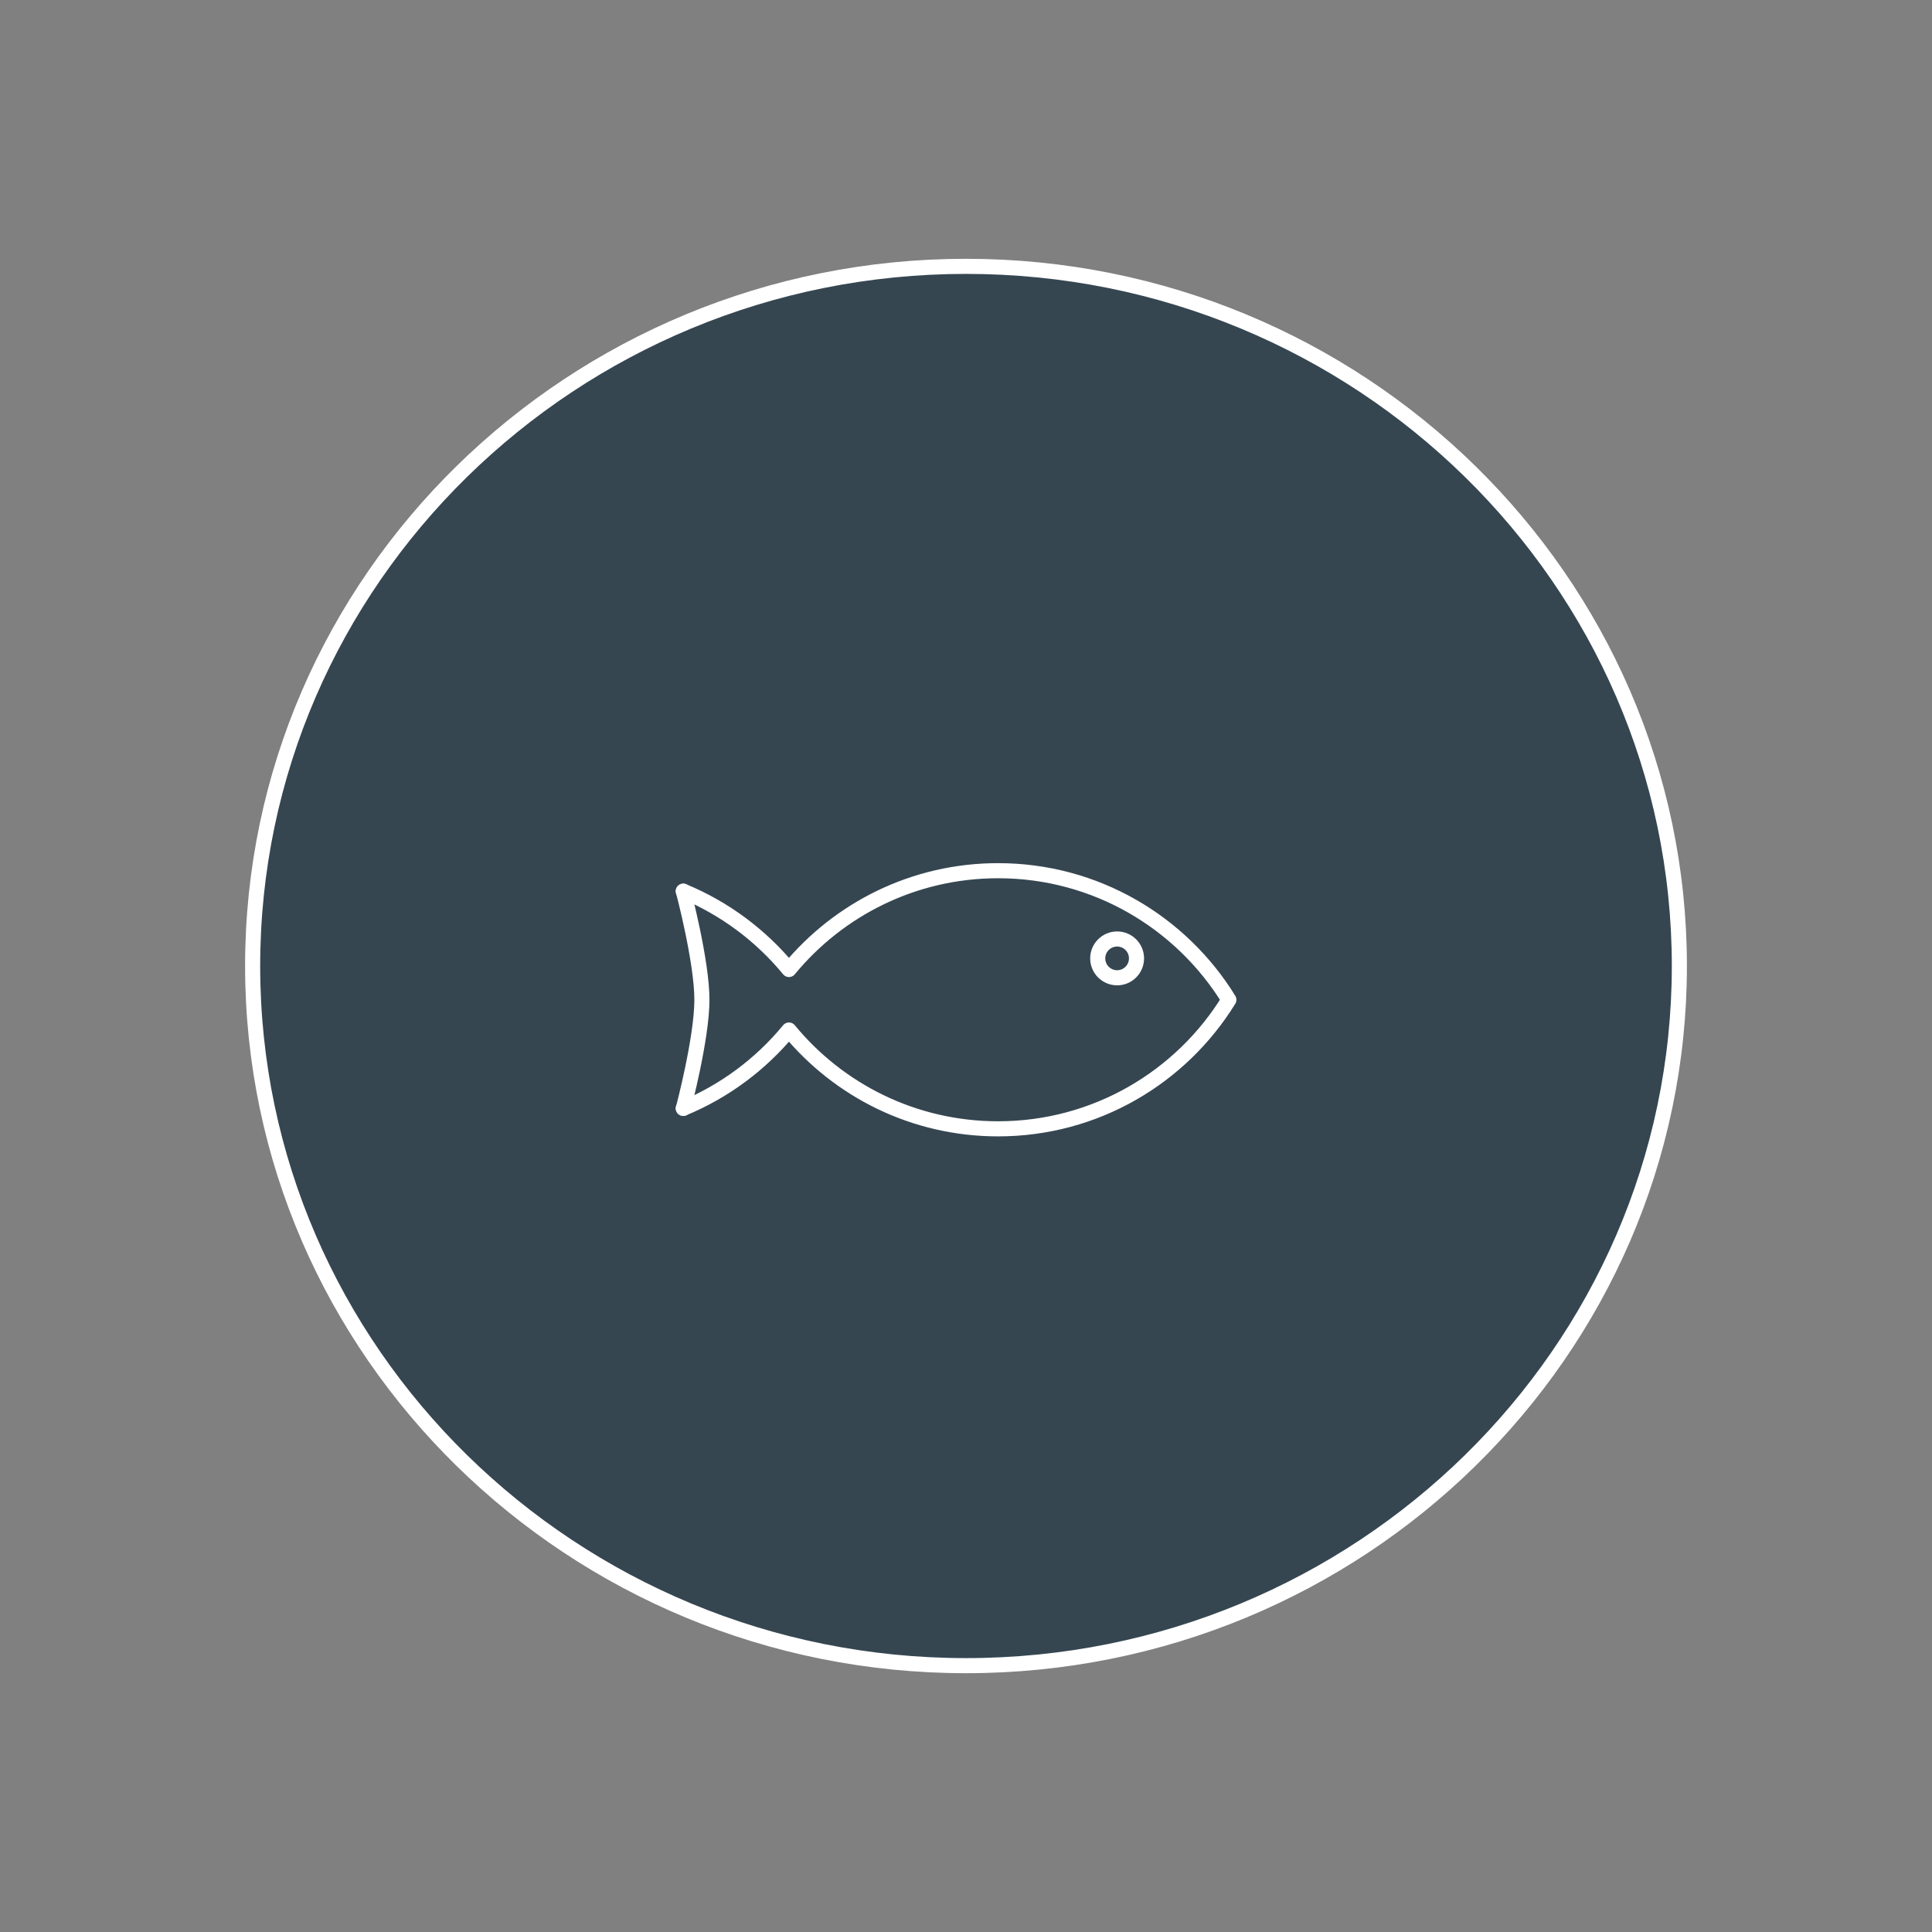 <?xml version="1.0" encoding="UTF-8" standalone="no"?>
<svg width="64px" height="64px" viewBox="0 0 64 64" version="1.1" xmlns="http://www.w3.org/2000/svg" xmlns:xlink="http://www.w3.org/1999/xlink">
    <rect x="0" y="0" width="64" height="64" fill="#808080" stroke="none"/>
    <!-- Generator: Sketch 39.1 (31720) - http://www.bohemiancoding.com/sketch -->
    <title>_ICN_BTN_Islands_Inverted Copy 2</title>
    <desc>Created with Sketch.</desc>
    <defs></defs>
    <g id="_Icons" stroke="none" stroke-width="1" fill="none" fill-rule="evenodd">
        <g id="_ICN_BTN_Islands_Inverted-Copy-2" stroke="#FFFFFF" stroke-width="0.5">
            <path d="M8.369,32 C8.369,19.221 18.969,8.823 32,8.823 C45.031,8.823 55.631,19.221 55.631,32 C55.631,44.779 45.031,55.177 32,55.177 C18.969,55.177 8.369,44.779 8.369,32 Z" id="Fill-10-Copy-9" fill="#354651"></path>
            <g id="Group" transform="translate(31.923, 32.849) rotate(20) translate(-31.923, -32.849) translate(21.423, 25.349)" stroke-linecap="round" stroke-linejoin="round">
                <path d="M1.318,4.243 C2.69,4.81 3.89,5.708 4.82,6.837 C6.465,4.84 8.957,3.564 11.747,3.564 C14.98,3.564 17.813,5.275 19.392,7.84 C17.813,10.405 14.98,12.115 11.747,12.115 C8.957,12.115 6.465,10.841 4.82,8.842 C3.89,9.972 2.69,10.869 1.318,11.437" id="Stroke-51" transform="translate(10.355, 7.84) rotate(-20) translate(-10.355, -7.84) "></path>
                <path d="M1.836,14.356 C1.836,14.356 2.451,12.034 2.451,10.759 C2.451,9.484 1.836,7.162 1.836,7.162" id="Stroke-52" transform="translate(2.336, 10.759) rotate(-20) translate(-2.336, -10.759) "></path>
                <path d="M14.257,4.726 C14.257,5.081 14.545,5.369 14.9,5.369 C15.255,5.369 15.542,5.081 15.542,4.726 C15.542,4.372 15.255,4.084 14.9,4.084 C14.545,4.084 14.257,4.372 14.257,4.726 L14.257,4.726 Z" id="Stroke-53" transform="translate(14.9, 4.726) rotate(-20) translate(-14.9, -4.726) "></path>
            </g>
        </g>
    </g>
</svg>